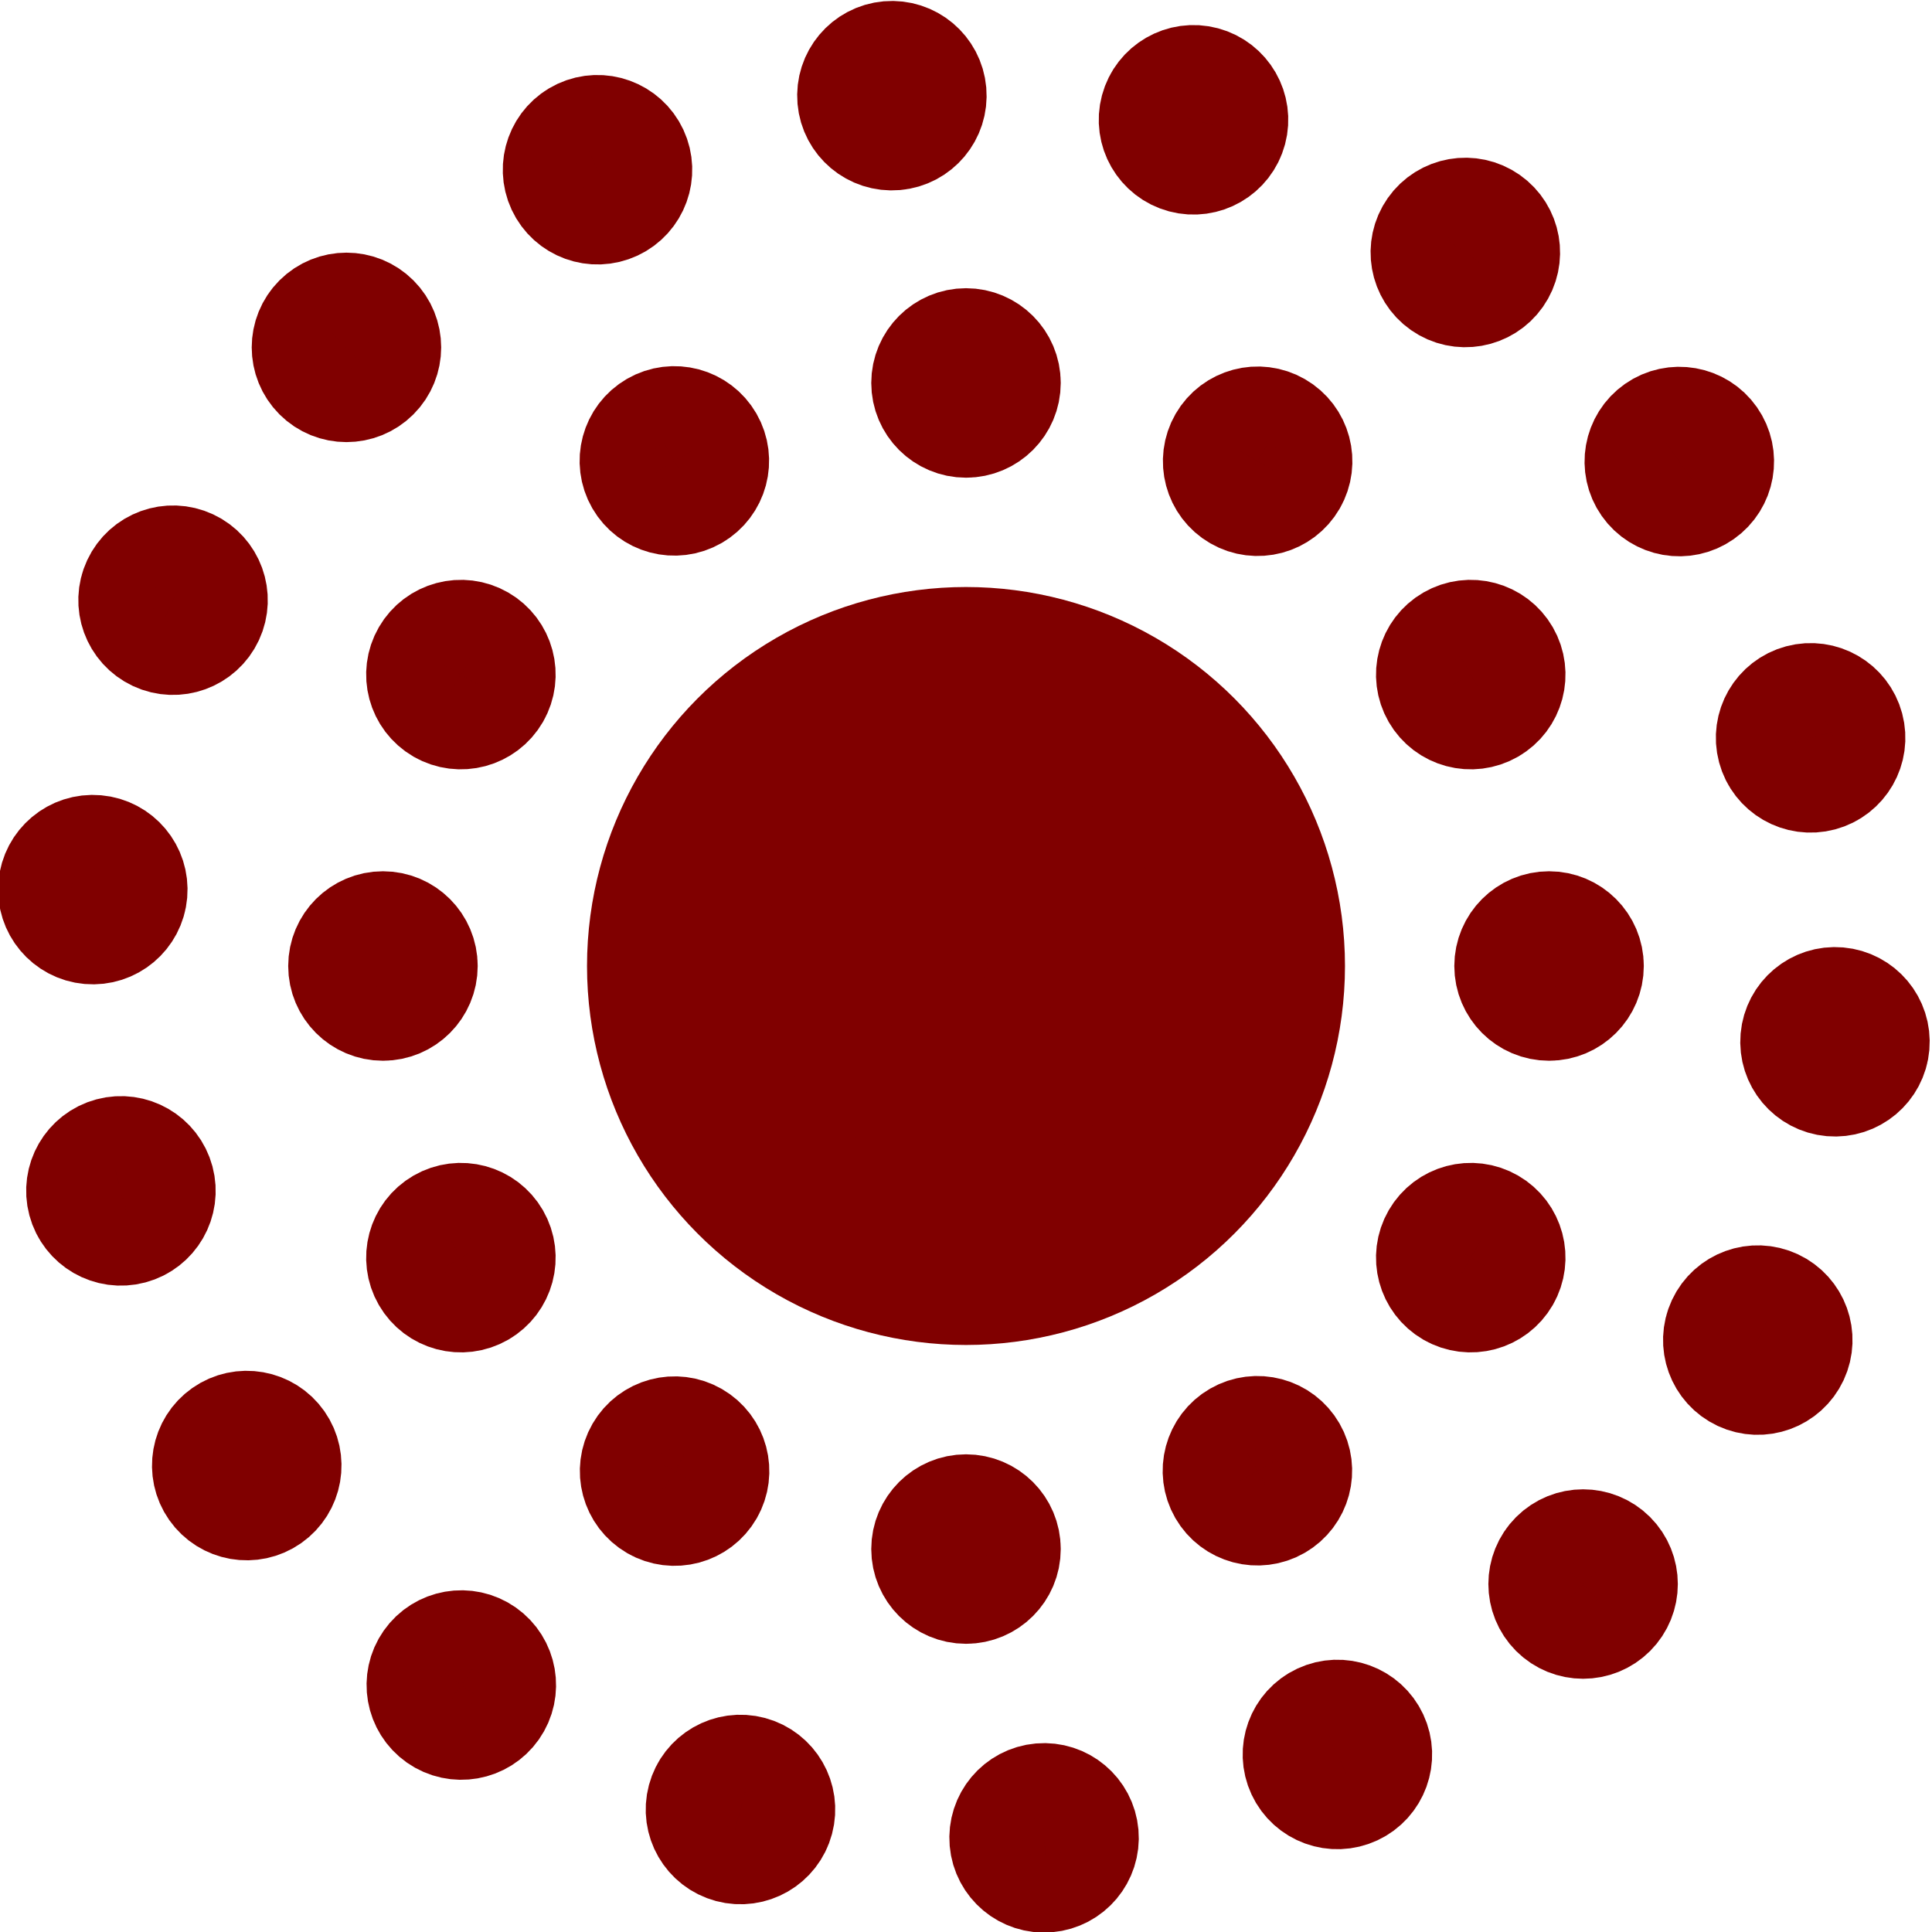 <?xml version="1.0" encoding="UTF-8" standalone="no"?>
<!-- Created with Inkscape (http://www.inkscape.org/) -->

<svg
   xmlns:dc="http://purl.org/dc/elements/1.1/"
   xmlns:cc="http://creativecommons.org/ns#"
   xmlns:rdf="http://www.w3.org/1999/02/22-rdf-syntax-ns#"
   xmlns:svg="http://www.w3.org/2000/svg"
   xmlns="http://www.w3.org/2000/svg"
   xmlns:sodipodi="http://sodipodi.sourceforge.net/DTD/sodipodi-0.dtd"
   xmlns:inkscape="http://www.inkscape.org/namespaces/inkscape"
   width="33.136"
   height="33.136"
   id="svg2"
   sodipodi:version="0.32"
   inkscape:version="0.91 r13725"
   sodipodi:docname="ndb.svg"
   inkscape:output_extension="org.inkscape.output.svg.inkscape"
   version="1.0">
  <defs
     id="defs4" />
  <sodipodi:namedview
     id="base"
     pagecolor="#ffffff"
     bordercolor="#666666"
     borderopacity="1.0"
     gridtolerance="10000"
     guidetolerance="3.1"
     objecttolerance="10"
     inkscape:pageopacity="0.0"
     inkscape:pageshadow="2"
     inkscape:zoom="8"
     inkscape:cx="27.996575"
     inkscape:cy="15.137709"
     inkscape:document-units="px"
     inkscape:current-layer="g3816"
     showguides="true"
     inkscape:guide-bbox="true"
     inkscape:window-width="1404"
     inkscape:window-height="874"
     inkscape:window-x="253"
     inkscape:window-y="99"
     width="50px"
     height="50px"
     showgrid="false"
     inkscape:grid-points="true"
     inkscape:guide-points="false"
     inkscape:window-maximized="0"
     fit-margin-top="0"
     fit-margin-left="0"
     fit-margin-right="0"
     fit-margin-bottom="0">
    <inkscape:grid
       id="GridFromPre046Settings"
       type="xygrid"
       originx="-8.432"
       originy="-8.432"
       spacingx="5px"
       spacingy="5px"
       color="#3f3fff"
       empcolor="#3f3fff"
       opacity="0.15"
       empopacity="0.38"
       empspacing="5" />
  </sodipodi:namedview>
  <g
     inkscape:label="Layer 1"
     inkscape:groupmode="layer"
     id="layer1"
     transform="translate(-8.432,-8.432)">
    <g
       id="g2842"
       transform="matrix(0.966,-0.26,0.26,0.966,-98.557,-17.522)"
       inkscape:transform-center-y="-186.61497"
       inkscape:transform-center-x="50.854555" />
    <g
       id="g4183"
       transform="translate(6.312,-54.87)">
      <g
         transform="translate(-56.312,-45.13)"
         id="g3816">
        <circle
           style="opacity:1;fill:#800000;fill-opacity:1;stroke:#800000;stroke-width:3;stroke-linecap:square;stroke-miterlimit:4;stroke-dasharray:none;stroke-dashoffset:0;stroke-opacity:1"
           id="path3586"
           cx="75"
           cy="125"
           r="5" />
        <circle
           style="opacity:1;fill:#800000;fill-opacity:1;stroke:#800000;stroke-width:8;stroke-linecap:square;stroke-miterlimit:4;stroke-dasharray:none;stroke-dashoffset:0;stroke-opacity:1"
           id="path3588"
           transform="matrix(0.25,0,0,0.25,63.125,98.125)"
           cx="47.5"
           cy="107.5"
           r="2.5" />
        <g
           id="g3652"
           style="fill:#800000;fill-opacity:1;stroke:#800000;stroke-opacity:1">
          <circle
             transform="matrix(0.25,0,0,0.25,63.125,88.125)"
             id="path3648"
             style="opacity:1;fill:#800000;fill-opacity:1;stroke:#800000;stroke-width:8;stroke-linecap:square;stroke-miterlimit:4;stroke-dasharray:none;stroke-dashoffset:0;stroke-opacity:1"
             cx="47.5"
             cy="107.5"
             r="2.5" />
          <circle
             transform="matrix(0.25,0,0,0.25,63.125,108.125)"
             id="path3650"
             style="opacity:1;fill:#800000;fill-opacity:1;stroke:#800000;stroke-width:8;stroke-linecap:square;stroke-miterlimit:4;stroke-dasharray:none;stroke-dashoffset:0;stroke-opacity:1"
             cx="47.5"
             cy="107.5"
             r="2.5" />
        </g>
        <g
           id="g3656"
           transform="matrix(0.866,-0.5,0.5,0.866,-52.452,54.247)"
           style="fill:#800000;fill-opacity:1;stroke:#800000;stroke-opacity:1">
          <circle
             style="opacity:1;fill:#800000;fill-opacity:1;stroke:#800000;stroke-width:8;stroke-linecap:square;stroke-miterlimit:4;stroke-dasharray:none;stroke-dashoffset:0;stroke-opacity:1"
             id="path3658"
             transform="matrix(0.25,0,0,0.25,63.125,88.125)"
             cx="47.5"
             cy="107.5"
             r="2.5" />
          <circle
             style="opacity:1;fill:#800000;fill-opacity:1;stroke:#800000;stroke-width:8;stroke-linecap:square;stroke-miterlimit:4;stroke-dasharray:none;stroke-dashoffset:0;stroke-opacity:1"
             id="path3660"
             transform="matrix(0.25,0,0,0.25,63.125,108.125)"
             cx="47.5"
             cy="107.5"
             r="2.5" />
        </g>
        <g
           transform="matrix(0.5,-0.866,0.866,0.5,-70.753,127.452)"
           id="g3662"
           style="fill:#800000;fill-opacity:1;stroke:#800000;stroke-opacity:1">
          <circle
             transform="matrix(0.25,0,0,0.25,63.125,88.125)"
             id="path3664"
             style="opacity:1;fill:#800000;fill-opacity:1;stroke:#800000;stroke-width:8;stroke-linecap:square;stroke-miterlimit:4;stroke-dasharray:none;stroke-dashoffset:0;stroke-opacity:1"
             cx="47.5"
             cy="107.5"
             r="2.5" />
          <circle
             transform="matrix(0.25,0,0,0.25,63.125,108.125)"
             id="path3666"
             style="opacity:1;fill:#800000;fill-opacity:1;stroke:#800000;stroke-width:8;stroke-linecap:square;stroke-miterlimit:4;stroke-dasharray:none;stroke-dashoffset:0;stroke-opacity:1"
             cx="47.5"
             cy="107.5"
             r="2.5" />
        </g>
        <g
           id="g3668"
           transform="matrix(0,-1,1,0,-50,200)"
           style="fill:#800000;fill-opacity:1;stroke:#800000;stroke-opacity:1">
          <circle
             style="opacity:1;fill:#800000;fill-opacity:1;stroke:#800000;stroke-width:8;stroke-linecap:square;stroke-miterlimit:4;stroke-dasharray:none;stroke-dashoffset:0;stroke-opacity:1"
             id="path3670"
             transform="matrix(0.25,0,0,0.25,63.125,88.125)"
             cx="47.5"
             cy="107.5"
             r="2.5" />
          <circle
             style="opacity:1;fill:#800000;fill-opacity:1;stroke:#800000;stroke-width:8;stroke-linecap:square;stroke-miterlimit:4;stroke-dasharray:none;stroke-dashoffset:0;stroke-opacity:1"
             id="path3672"
             transform="matrix(0.25,0,0,0.25,63.125,108.125)"
             cx="47.5"
             cy="107.5"
             r="2.5" />
        </g>
        <g
           transform="matrix(-0.5,-0.866,0.866,-0.5,4.247,252.452)"
           id="g3674"
           style="fill:#800000;fill-opacity:1;stroke:#800000;stroke-opacity:1">
          <circle
             transform="matrix(0.25,0,0,0.25,63.125,88.125)"
             id="path3676"
             style="opacity:1;fill:#800000;fill-opacity:1;stroke:#800000;stroke-width:8;stroke-linecap:square;stroke-miterlimit:4;stroke-dasharray:none;stroke-dashoffset:0;stroke-opacity:1"
             cx="47.5"
             cy="107.5"
             r="2.5" />
          <circle
             transform="matrix(0.25,0,0,0.25,63.125,108.125)"
             id="path3678"
             style="opacity:1;fill:#800000;fill-opacity:1;stroke:#800000;stroke-width:8;stroke-linecap:square;stroke-miterlimit:4;stroke-dasharray:none;stroke-dashoffset:0;stroke-opacity:1"
             cx="47.5"
             cy="107.5"
             r="2.5" />
        </g>
        <g
           id="g3680"
           transform="matrix(-0.866,-0.5,0.5,-0.866,77.452,270.753)"
           style="fill:#800000;fill-opacity:1;stroke:#800000;stroke-opacity:1">
          <circle
             style="opacity:1;fill:#800000;fill-opacity:1;stroke:#800000;stroke-width:8;stroke-linecap:square;stroke-miterlimit:4;stroke-dasharray:none;stroke-dashoffset:0;stroke-opacity:1"
             id="path3682"
             transform="matrix(0.25,0,0,0.25,63.125,88.125)"
             cx="47.5"
             cy="107.5"
             r="2.5" />
          <circle
             style="opacity:1;fill:#800000;fill-opacity:1;stroke:#800000;stroke-width:8;stroke-linecap:square;stroke-miterlimit:4;stroke-dasharray:none;stroke-dashoffset:0;stroke-opacity:1"
             id="path3684"
             transform="matrix(0.25,0,0,0.25,63.125,108.125)"
             cx="47.5"
             cy="107.5"
             r="2.5" />
        </g>
        <g
           id="g3690"
           transform="matrix(0.906,-0.423,0.423,0.906,-45.8,43.408)"
           style="fill:#800000;fill-opacity:1;stroke:#800000;stroke-opacity:1">
          <circle
             transform="matrix(0.25,0,0,0.25,63.125,83.125)"
             id="path3686"
             style="opacity:1;fill:#800000;fill-opacity:1;stroke:#800000;stroke-width:8;stroke-linecap:square;stroke-miterlimit:4;stroke-dasharray:none;stroke-dashoffset:0;stroke-opacity:1"
             cx="47.5"
             cy="107.5"
             r="2.5" />
          <circle
             transform="matrix(0.25,0,0,0.25,63.125,113.125)"
             id="path3688"
             style="opacity:1;fill:#800000;fill-opacity:1;stroke:#800000;stroke-width:8;stroke-linecap:square;stroke-miterlimit:4;stroke-dasharray:none;stroke-dashoffset:0;stroke-opacity:1"
             cx="47.5"
             cy="107.5"
             r="2.5" />
        </g>
        <g
           transform="matrix(0.707,-0.707,0.707,0.707,-66.421,89.645)"
           id="g3694"
           style="fill:#800000;fill-opacity:1;stroke:#800000;stroke-opacity:1">
          <circle
             style="opacity:1;fill:#800000;fill-opacity:1;stroke:#800000;stroke-width:8;stroke-linecap:square;stroke-miterlimit:4;stroke-dasharray:none;stroke-dashoffset:0;stroke-opacity:1"
             id="path3696"
             transform="matrix(0.25,0,0,0.25,63.125,83.125)"
             cx="47.5"
             cy="107.5"
             r="2.5" />
          <circle
             style="opacity:1;fill:#800000;fill-opacity:1;stroke:#800000;stroke-width:8;stroke-linecap:square;stroke-miterlimit:4;stroke-dasharray:none;stroke-dashoffset:0;stroke-opacity:1"
             id="path3698"
             transform="matrix(0.25,0,0,0.25,63.125,113.125)"
             cx="47.5"
             cy="107.5"
             r="2.5" />
        </g>
        <g
           id="g3700"
           transform="matrix(0.423,-0.906,0.906,0.423,-69.985,140.146)"
           style="fill:#800000;fill-opacity:1;stroke:#800000;stroke-opacity:1">
          <circle
             transform="matrix(0.25,0,0,0.25,63.125,83.125)"
             id="path3702"
             style="opacity:1;fill:#800000;fill-opacity:1;stroke:#800000;stroke-width:8;stroke-linecap:square;stroke-miterlimit:4;stroke-dasharray:none;stroke-dashoffset:0;stroke-opacity:1"
             cx="47.5"
             cy="107.5"
             r="2.5" />
          <circle
             transform="matrix(0.25,0,0,0.25,63.125,113.125)"
             id="path3704"
             style="opacity:1;fill:#800000;fill-opacity:1;stroke:#800000;stroke-width:8;stroke-linecap:square;stroke-miterlimit:4;stroke-dasharray:none;stroke-dashoffset:0;stroke-opacity:1"
             cx="47.5"
             cy="107.5"
             r="2.5" />
        </g>
        <g
           transform="matrix(0.087,-0.996,0.996,0.087,-56.061,188.82)"
           id="g3706"
           style="fill:#800000;fill-opacity:1;stroke:#800000;stroke-opacity:1">
          <circle
             style="opacity:1;fill:#800000;fill-opacity:1;stroke:#800000;stroke-width:8;stroke-linecap:square;stroke-miterlimit:4;stroke-dasharray:none;stroke-dashoffset:0;stroke-opacity:1"
             id="path3708"
             transform="matrix(0.25,0,0,0.25,63.125,83.125)"
             cx="47.5"
             cy="107.5"
             r="2.5" />
          <circle
             style="opacity:1;fill:#800000;fill-opacity:1;stroke:#800000;stroke-width:8;stroke-linecap:square;stroke-miterlimit:4;stroke-dasharray:none;stroke-dashoffset:0;stroke-opacity:1"
             id="path3710"
             transform="matrix(0.25,0,0,0.25,63.125,113.125)"
             cx="47.5"
             cy="107.5"
             r="2.5" />
        </g>
        <g
           id="g3712"
           transform="matrix(-0.259,-0.966,0.966,-0.259,-26.329,229.797)"
           style="fill:#800000;fill-opacity:1;stroke:#800000;stroke-opacity:1">
          <circle
             transform="matrix(0.25,0,0,0.25,63.125,83.125)"
             id="path3714"
             style="opacity:1;fill:#800000;fill-opacity:1;stroke:#800000;stroke-width:8;stroke-linecap:square;stroke-miterlimit:4;stroke-dasharray:none;stroke-dashoffset:0;stroke-opacity:1"
             cx="47.5"
             cy="107.5"
             r="2.5" />
          <circle
             transform="matrix(0.25,0,0,0.25,63.125,113.125)"
             id="path3716"
             style="opacity:1;fill:#800000;fill-opacity:1;stroke:#800000;stroke-width:8;stroke-linecap:square;stroke-miterlimit:4;stroke-dasharray:none;stroke-dashoffset:0;stroke-opacity:1"
             cx="47.5"
             cy="107.5"
             r="2.5" />
        </g>
        <g
           transform="matrix(-0.574,-0.819,0.819,-0.574,15.624,258.133)"
           id="g3718"
           style="fill:#800000;fill-opacity:1;stroke:#800000;stroke-opacity:1">
          <circle
             style="opacity:1;fill:#800000;fill-opacity:1;stroke:#800000;stroke-width:8;stroke-linecap:square;stroke-miterlimit:4;stroke-dasharray:none;stroke-dashoffset:0;stroke-opacity:1"
             id="path3720"
             transform="matrix(0.25,0,0,0.25,63.125,83.125)"
             cx="47.5"
             cy="107.5"
             r="2.5" />
          <circle
             style="opacity:1;fill:#800000;fill-opacity:1;stroke:#800000;stroke-width:8;stroke-linecap:square;stroke-miterlimit:4;stroke-dasharray:none;stroke-dashoffset:0;stroke-opacity:1"
             id="path3722"
             transform="matrix(0.25,0,0,0.25,63.125,113.125)"
             cx="47.5"
             cy="107.5"
             r="2.5" />
        </g>
        <circle
           r="0.625"
           cy="-74.376"
           cx="-133.133"
           style="opacity:1;fill:#800000;fill-opacity:1;stroke:#800000;stroke-width:2;stroke-linecap:square;stroke-miterlimit:4;stroke-dasharray:none;stroke-dashoffset:0;stroke-opacity:1"
           id="path3726"
           transform="matrix(-0.819,-0.574,0.574,-0.819,0,0)" />
        <circle
           r="0.625"
           cy="-44.376"
           cx="-133.133"
           style="opacity:1;fill:#800000;fill-opacity:1;stroke:#800000;stroke-width:2;stroke-linecap:square;stroke-miterlimit:4;stroke-dasharray:none;stroke-dashoffset:0;stroke-opacity:1"
           id="path3728"
           transform="matrix(-0.819,-0.574,0.574,-0.819,0,0)" />
        <g
           transform="matrix(-0.966,-0.259,0.259,-0.966,115.092,265.152)"
           id="g3730"
           style="fill:#800000;fill-opacity:1;stroke:#800000;stroke-opacity:1">
          <circle
             style="opacity:1;fill:#800000;fill-opacity:1;stroke:#800000;stroke-width:8;stroke-linecap:square;stroke-miterlimit:4;stroke-dasharray:none;stroke-dashoffset:0;stroke-opacity:1"
             id="path3732"
             transform="matrix(0.25,0,0,0.25,63.125,83.125)"
             cx="47.5"
             cy="107.5"
             r="2.5" />
          <circle
             style="opacity:1;fill:#800000;fill-opacity:1;stroke:#800000;stroke-width:8;stroke-linecap:square;stroke-miterlimit:4;stroke-dasharray:none;stroke-dashoffset:0;stroke-opacity:1"
             id="path3734"
             transform="matrix(0.25,0,0,0.25,63.125,113.125)"
             cx="47.5"
             cy="107.5"
             r="2.5" />
        </g>
        <g
           id="g3736"
           transform="matrix(-0.996,0.087,-0.087,-0.996,160.609,242.988)"
           style="fill:#800000;fill-opacity:1;stroke:#800000;stroke-opacity:1">
          <circle
             transform="matrix(0.25,0,0,0.25,63.125,83.125)"
             id="path3738"
             style="opacity:1;fill:#800000;fill-opacity:1;stroke:#800000;stroke-width:8;stroke-linecap:square;stroke-miterlimit:4;stroke-dasharray:none;stroke-dashoffset:0;stroke-opacity:1"
             cx="47.5"
             cy="107.5"
             r="2.5" />
          <circle
             transform="matrix(0.25,0,0,0.25,63.125,113.125)"
             id="path3740"
             style="opacity:1;fill:#800000;fill-opacity:1;stroke:#800000;stroke-width:8;stroke-linecap:square;stroke-miterlimit:4;stroke-dasharray:none;stroke-dashoffset:0;stroke-opacity:1"
             cx="47.5"
             cy="107.5"
             r="2.5" />
        </g>
      </g>
    </g>
  </g>
</svg>
